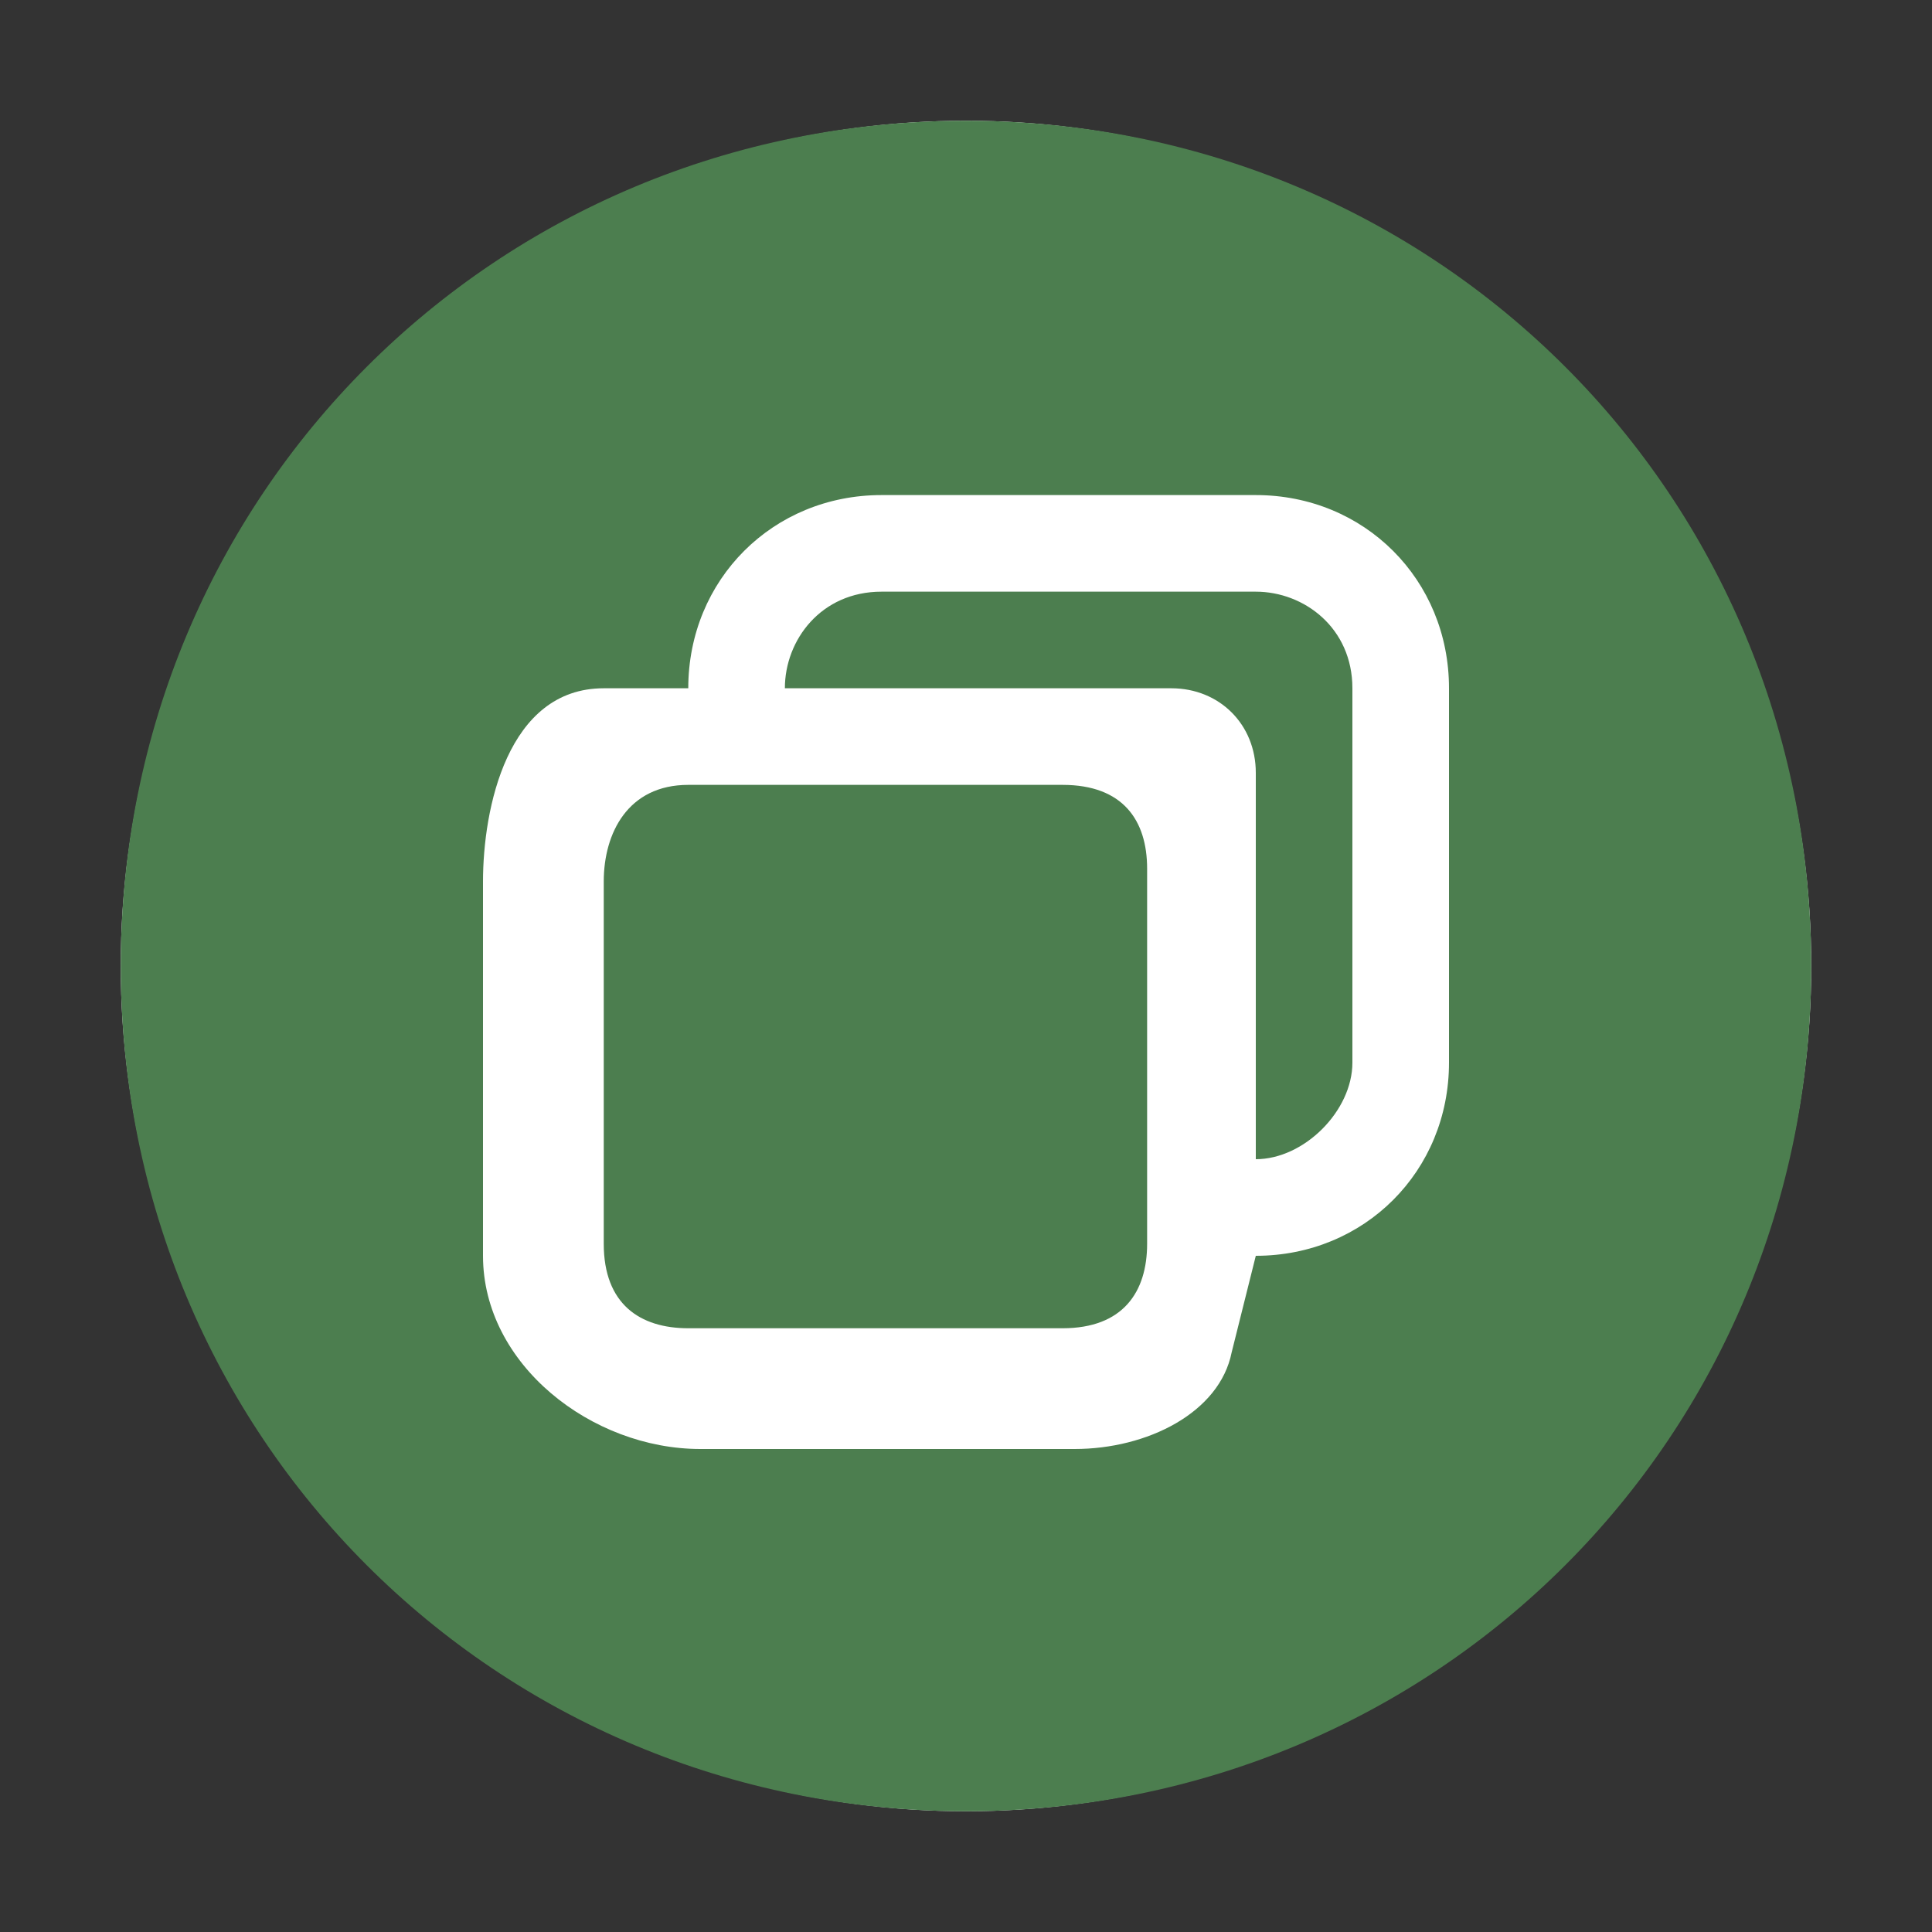 <svg viewBox="0 0 16 16" xmlns="http://www.w3.org/2000/svg" xmlns:xlink="http://www.w3.org/1999/xlink" width="16" height="16" fill="none">
	<rect x="0" y="0" width="16" height="16" fill="#333333" stroke="none"/>
	<rect id="Copy" width="16" height="16" x="0" y="0" />
	<circle id="椭圆 1" cx="8" cy="8" r="7" fill="rgb(255,255,255)" />
	<path id="矢量 4" d="M8 15C4.1 15 1 11.9 1 8C1 4.1 4.1 1 8 1C11.9 1 15 4.1 15 8C15 11.9 11.9 15 8 15ZM12 5.7C12 4.8 11.3 4.1 10.4 4.1L7.3 4.1C6.4 4.1 5.7 4.8 5.7 5.7L5 5.7C4.2 5.7 4 6.7 4 7.3L4 10.4C4 11.3 4.9 12 5.8 12L8.9 12C9.5 12 10.1 11.7 10.2 11.2L10.4 10.4C11.3 10.4 12 9.7 12 8.8L12 5.7ZM10.4 9.6L10.4 6.4C10.4 6 10.1 5.7 9.7 5.7L6.5 5.7C6.5 5.3 6.8 4.9 7.3 4.9L10.4 4.9C10.8 4.9 11.2 5.2 11.2 5.7L11.2 8.8C11.2 9.2 10.8 9.6 10.4 9.6ZM9.5 7.194L9.5 10.3C9.5 10.7 9.3 11 8.8 11L5.7 11C5.3 11 5 10.8 5 10.3L5 7.3C5 6.9 5.2 6.5 5.7 6.5L8.8 6.5C9.3 6.5 9.5 6.794 9.5 7.194L9.5 7.194Z" fill="rgb(76,126,79)" fill-rule="nonzero" />
</svg>
